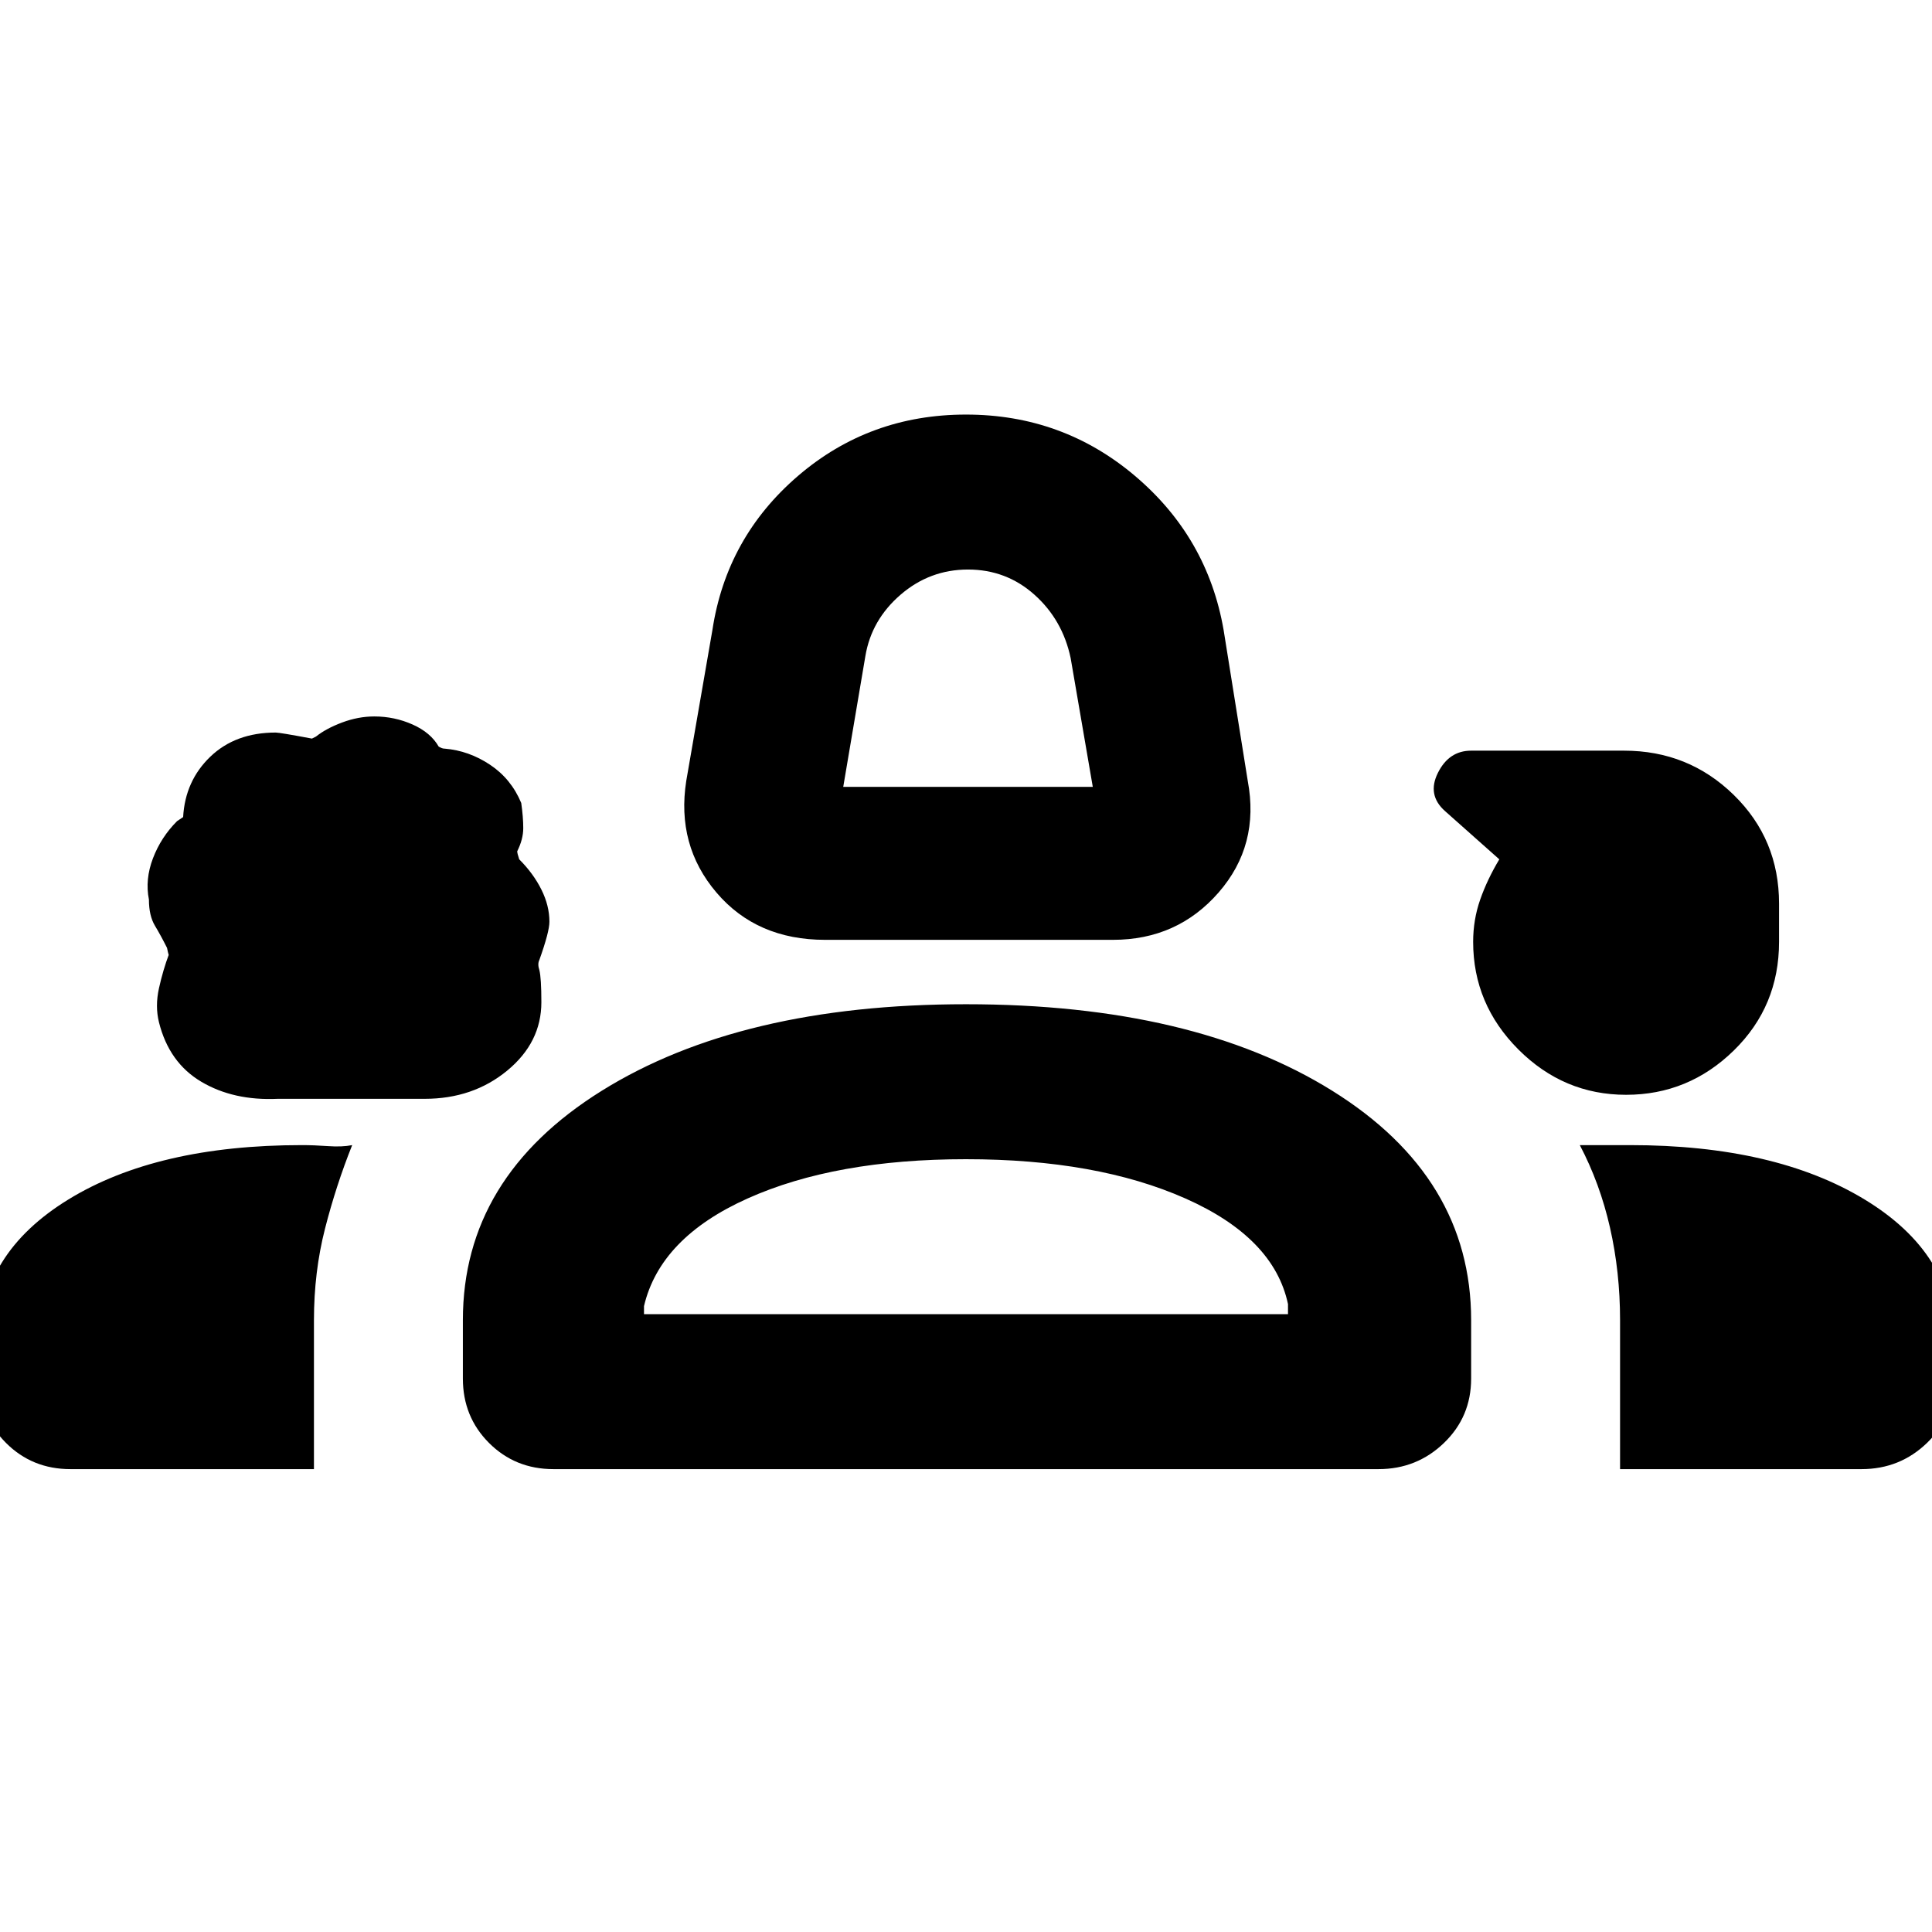 <svg xmlns="http://www.w3.org/2000/svg" height="48" width="48"><path d="M20.5 23.35q-1.7 0-2.7-1.175-1-1.175-.75-2.775l.65-3.75q.35-2.3 2.125-3.825Q21.6 10.3 24 10.3t4.2 1.525q1.8 1.525 2.2 3.825l.6 3.75q.3 1.6-.725 2.775-1.025 1.175-2.625 1.175Zm.45-3.8h6.2l-.55-3.2q-.2-.95-.9-1.575t-1.65-.625q-.95 0-1.675.625-.725.625-.875 1.525ZM6.9 27.3q-1.1.05-1.9-.425-.8-.475-1.05-1.475-.1-.4 0-.85.1-.45.25-.85 0 .1-.05-.15-.15-.3-.3-.55-.15-.25-.15-.65-.1-.5.1-1.025.2-.525.6-.925l.15-.1q.05-.9.675-1.5t1.625-.6q.1 0 .9.15l.1-.05q.25-.2.65-.35.4-.15.8-.15.5 0 .95.2.45.2.65.55l.05.025q.05.025.1.025.6.05 1.125.4.525.35.775.95.05.35.05.625t-.15.575q0 .05.05.2.35.35.55.75.2.4.2.8 0 .25-.25.95-.05.1 0 .25.05.2.05.8 0 1-.85 1.7t-2.05.7Zm33.5-.1q-1.55 0-2.675-1.125Q36.6 24.95 36.6 23.4q0-.55.175-1.05t.475-1l-1.35-1.2q-.45-.4-.175-.95.275-.55.825-.55h3.8q1.6 0 2.725 1.1t1.125 2.7v.95q0 1.6-1.125 2.7T40.4 27.2ZM24.05 16.85ZM1.75 36.5q-.95 0-1.6-.65-.65-.65-.65-1.6v-.9q0-2.2 2.2-3.55 2.2-1.35 5.8-1.35.3 0 .65.025.35.025.6-.025-.4 1-.675 2.075Q7.8 31.6 7.8 32.8v3.7Zm12 0q-.95 0-1.6-.65-.65-.65-.65-1.6V32.8q0-3.55 3.45-5.7 3.45-2.15 9.05-2.15 5.65 0 9.1 2.15 3.45 2.15 3.45 5.7v1.45q0 .95-.675 1.6-.675.65-1.625.65Zm26.5 0v-3.7q0-1.2-.25-2.3-.25-1.1-.75-2.05h1.25q3.6 0 5.825 1.35t2.225 3.55v.9q0 .95-.675 1.6-.675.65-1.625.65ZM24 28.8q-3.25 0-5.425.975T16 32.45v.2h16v-.25q-.35-1.65-2.55-2.625-2.2-.975-5.45-.975Zm0 3.85Z"/></svg>